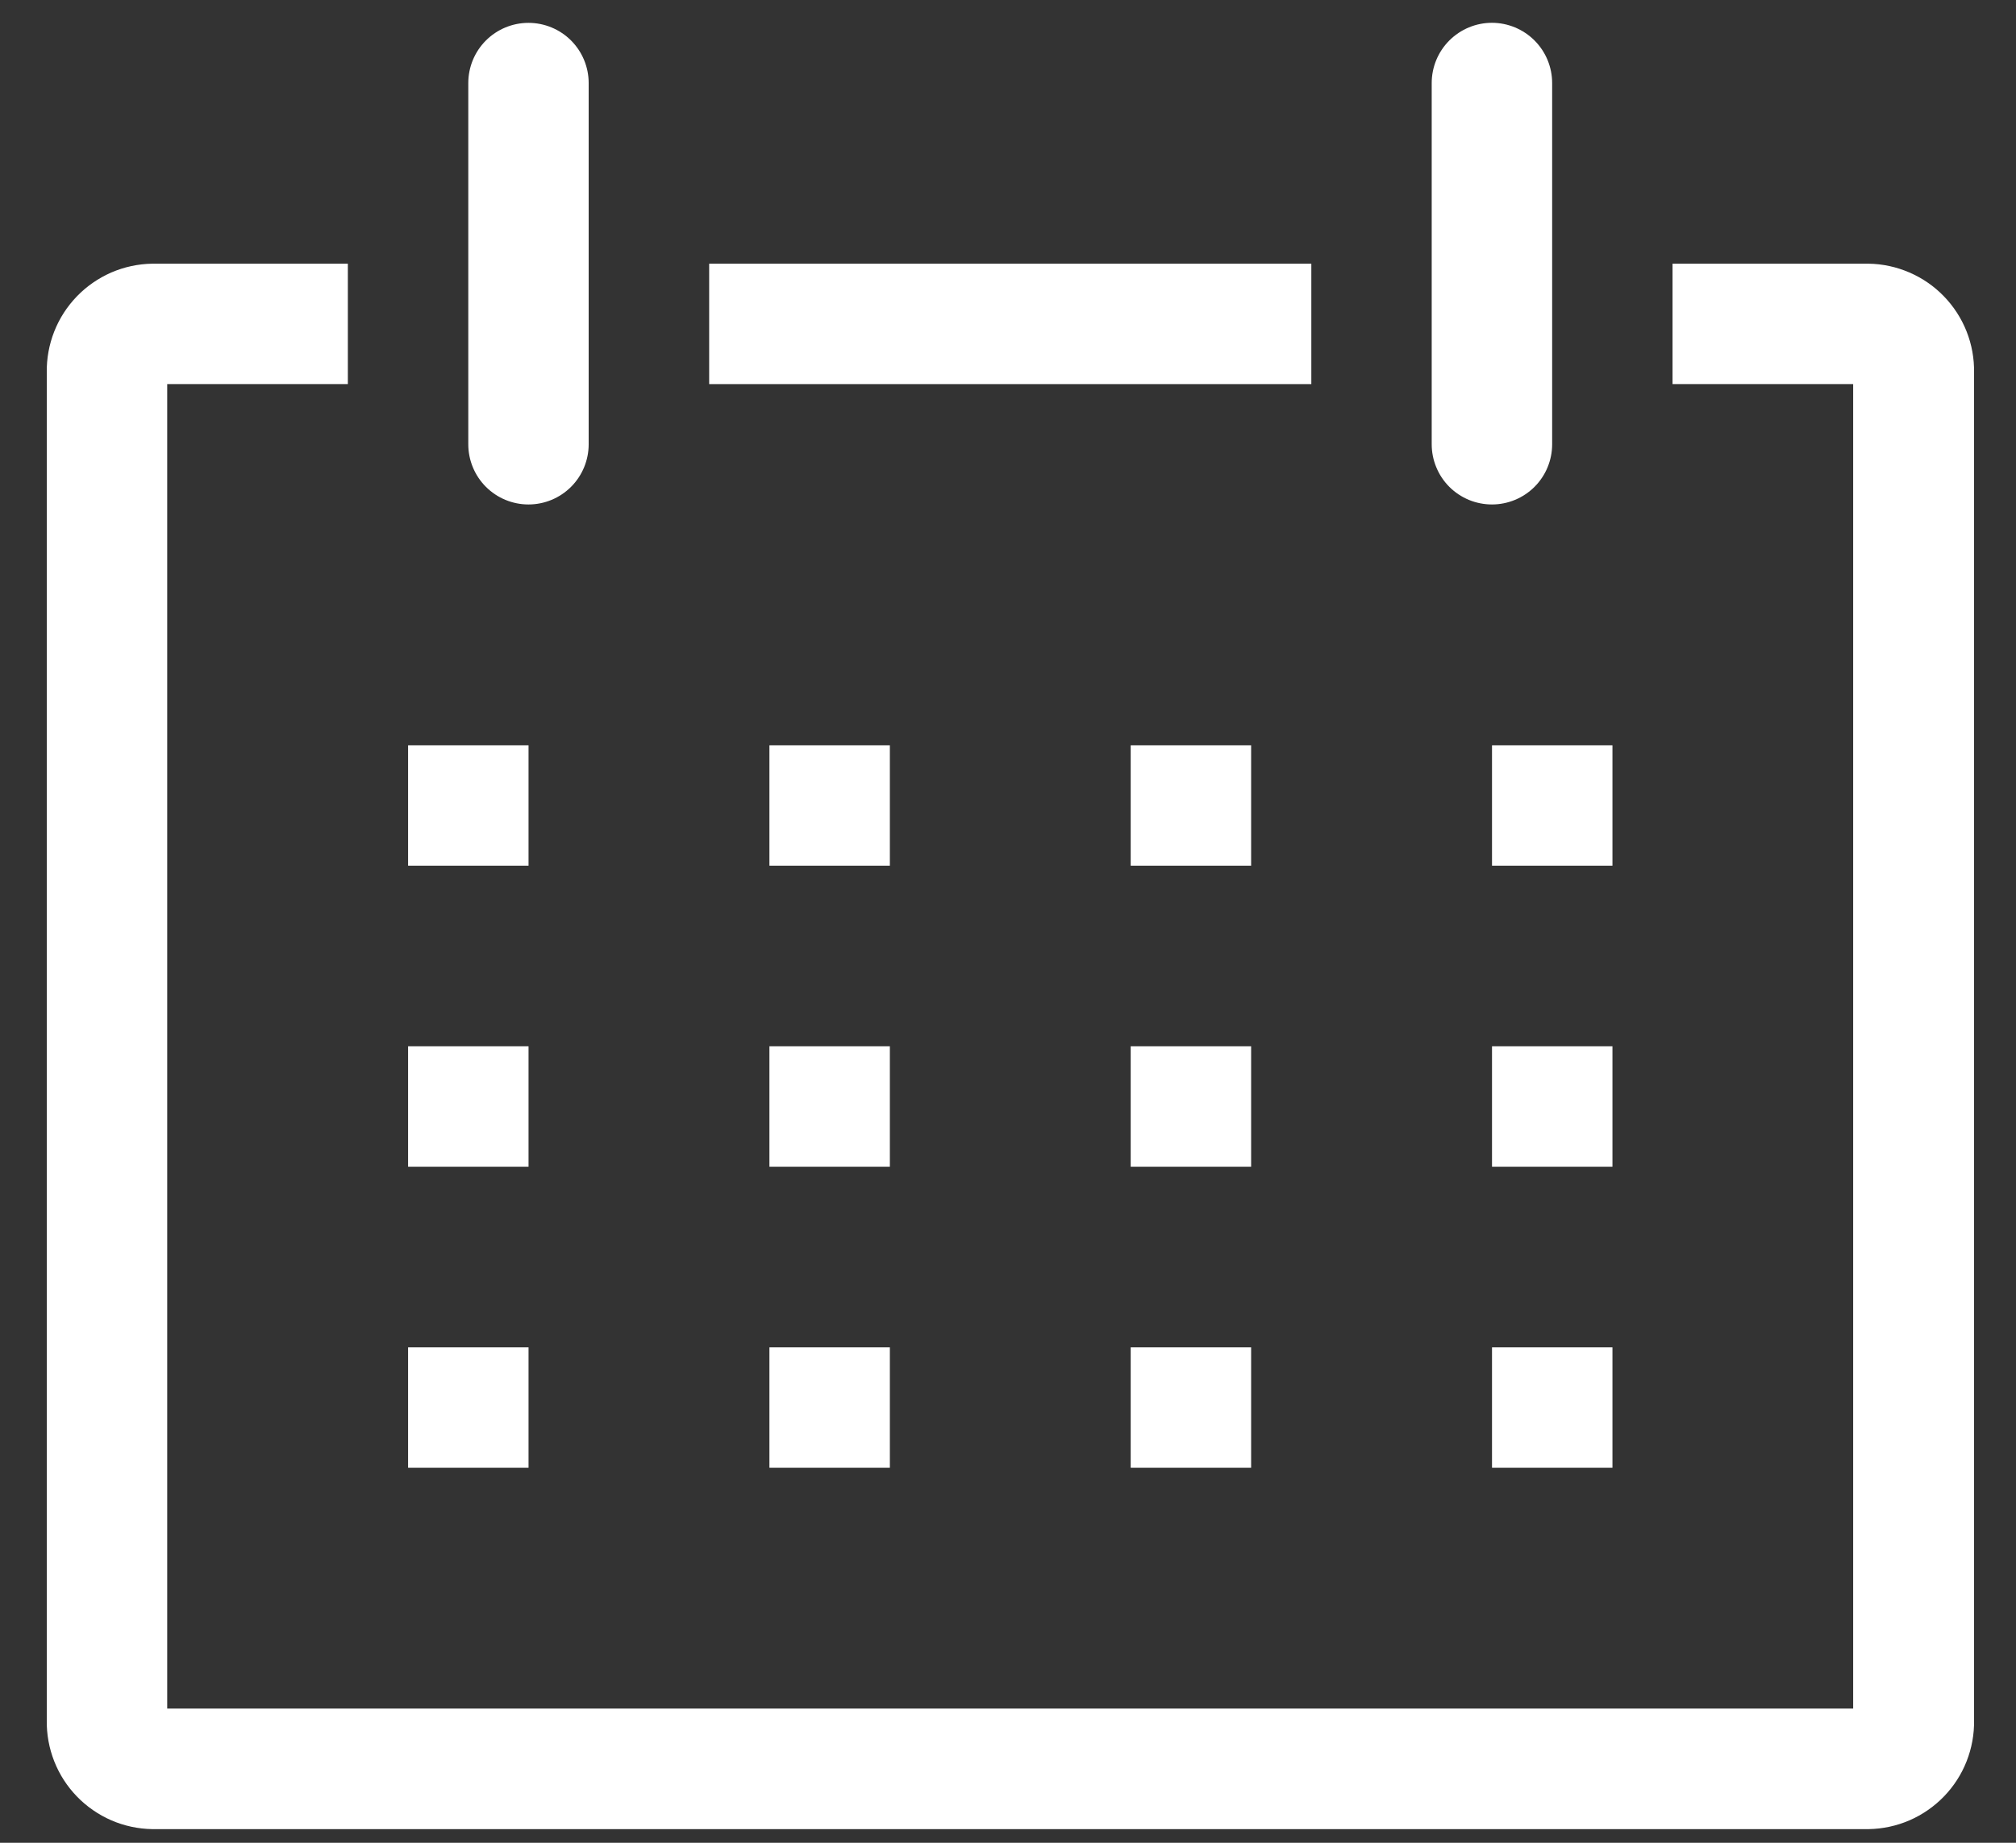 <svg width="35" height="32" viewBox="0 0 35 32" fill="none" xmlns="http://www.w3.org/2000/svg">
<rect x="0" y="0" width="35" height="32" fill="#333333" stroke="none"/>
<path d="M32.437 4.579H29.037V6.67H32.173V29.67H2.903V6.67H6.039V4.579H2.642C2.398 4.583 2.156 4.635 1.932 4.732C1.708 4.83 1.505 4.97 1.335 5.146C1.165 5.322 1.031 5.529 0.942 5.756C0.852 5.984 0.808 6.227 0.812 6.471V29.871C0.808 30.115 0.852 30.358 0.942 30.586C1.031 30.813 1.165 31.02 1.335 31.196C1.505 31.372 1.708 31.512 1.932 31.61C2.156 31.707 2.398 31.759 2.642 31.763H32.442C32.686 31.759 32.928 31.707 33.152 31.61C33.376 31.512 33.579 31.372 33.749 31.196C33.919 31.02 34.053 30.813 34.142 30.586C34.232 30.358 34.276 30.115 34.272 29.871V6.471C34.276 6.226 34.232 5.983 34.142 5.755C34.052 5.528 33.918 5.32 33.747 5.144C33.577 4.968 33.373 4.828 33.148 4.731C32.923 4.634 32.682 4.582 32.437 4.579Z" fill="white"/>
<path d="M7.085 12.942H9.176V15.033H7.085V12.942Z" fill="white"/>
<path d="M13.358 12.942H15.449V15.033H13.358V12.942Z" fill="white"/>
<path d="M19.63 12.942H21.721V15.033H19.63V12.942Z" fill="white"/>
<path d="M25.903 12.942H27.994V15.033H25.903V12.942Z" fill="white"/>
<path d="M7.085 18.169H9.176V20.26H7.085V18.169Z" fill="white"/>
<path d="M13.358 18.169H15.449V20.26H13.358V18.169Z" fill="white"/>
<path d="M19.63 18.169H21.721V20.26H19.63V18.169Z" fill="white"/>
<path d="M25.903 18.169H27.994V20.26H25.903V18.169Z" fill="white"/>
<path d="M7.085 23.397H9.176V25.488H7.085V23.397Z" fill="white"/>
<path d="M13.358 23.397H15.449V25.488H13.358V23.397Z" fill="white"/>
<path d="M19.63 23.397H21.721V25.488H19.63V23.397Z" fill="white"/>
<path d="M25.903 23.397H27.994V25.488H25.903V23.397Z" fill="white"/>
<path d="M9.175 8.76C9.452 8.76 9.718 8.65 9.914 8.454C10.11 8.258 10.22 7.992 10.22 7.715V1.442C10.22 1.165 10.11 0.899 9.914 0.703C9.718 0.507 9.452 0.397 9.175 0.397C8.898 0.397 8.632 0.507 8.436 0.703C8.24 0.899 8.13 1.165 8.13 1.442V7.715C8.13 7.992 8.24 8.258 8.436 8.454C8.632 8.65 8.898 8.76 9.175 8.76Z" fill="white"/>
<path d="M25.902 8.76C26.179 8.76 26.445 8.65 26.641 8.454C26.837 8.258 26.947 7.992 26.947 7.715V1.442C26.947 1.165 26.837 0.899 26.641 0.703C26.445 0.507 26.179 0.396 25.901 0.396C25.624 0.396 25.358 0.507 25.162 0.703C24.966 0.899 24.856 1.165 24.856 1.442V7.715C24.856 7.852 24.883 7.988 24.936 8.115C24.988 8.242 25.065 8.357 25.162 8.454C25.259 8.551 25.375 8.628 25.502 8.681C25.629 8.733 25.765 8.76 25.902 8.76Z" fill="white"/>
<path d="M12.312 4.579H22.766V6.67H12.312V4.579Z" fill="white"/>
</svg>
